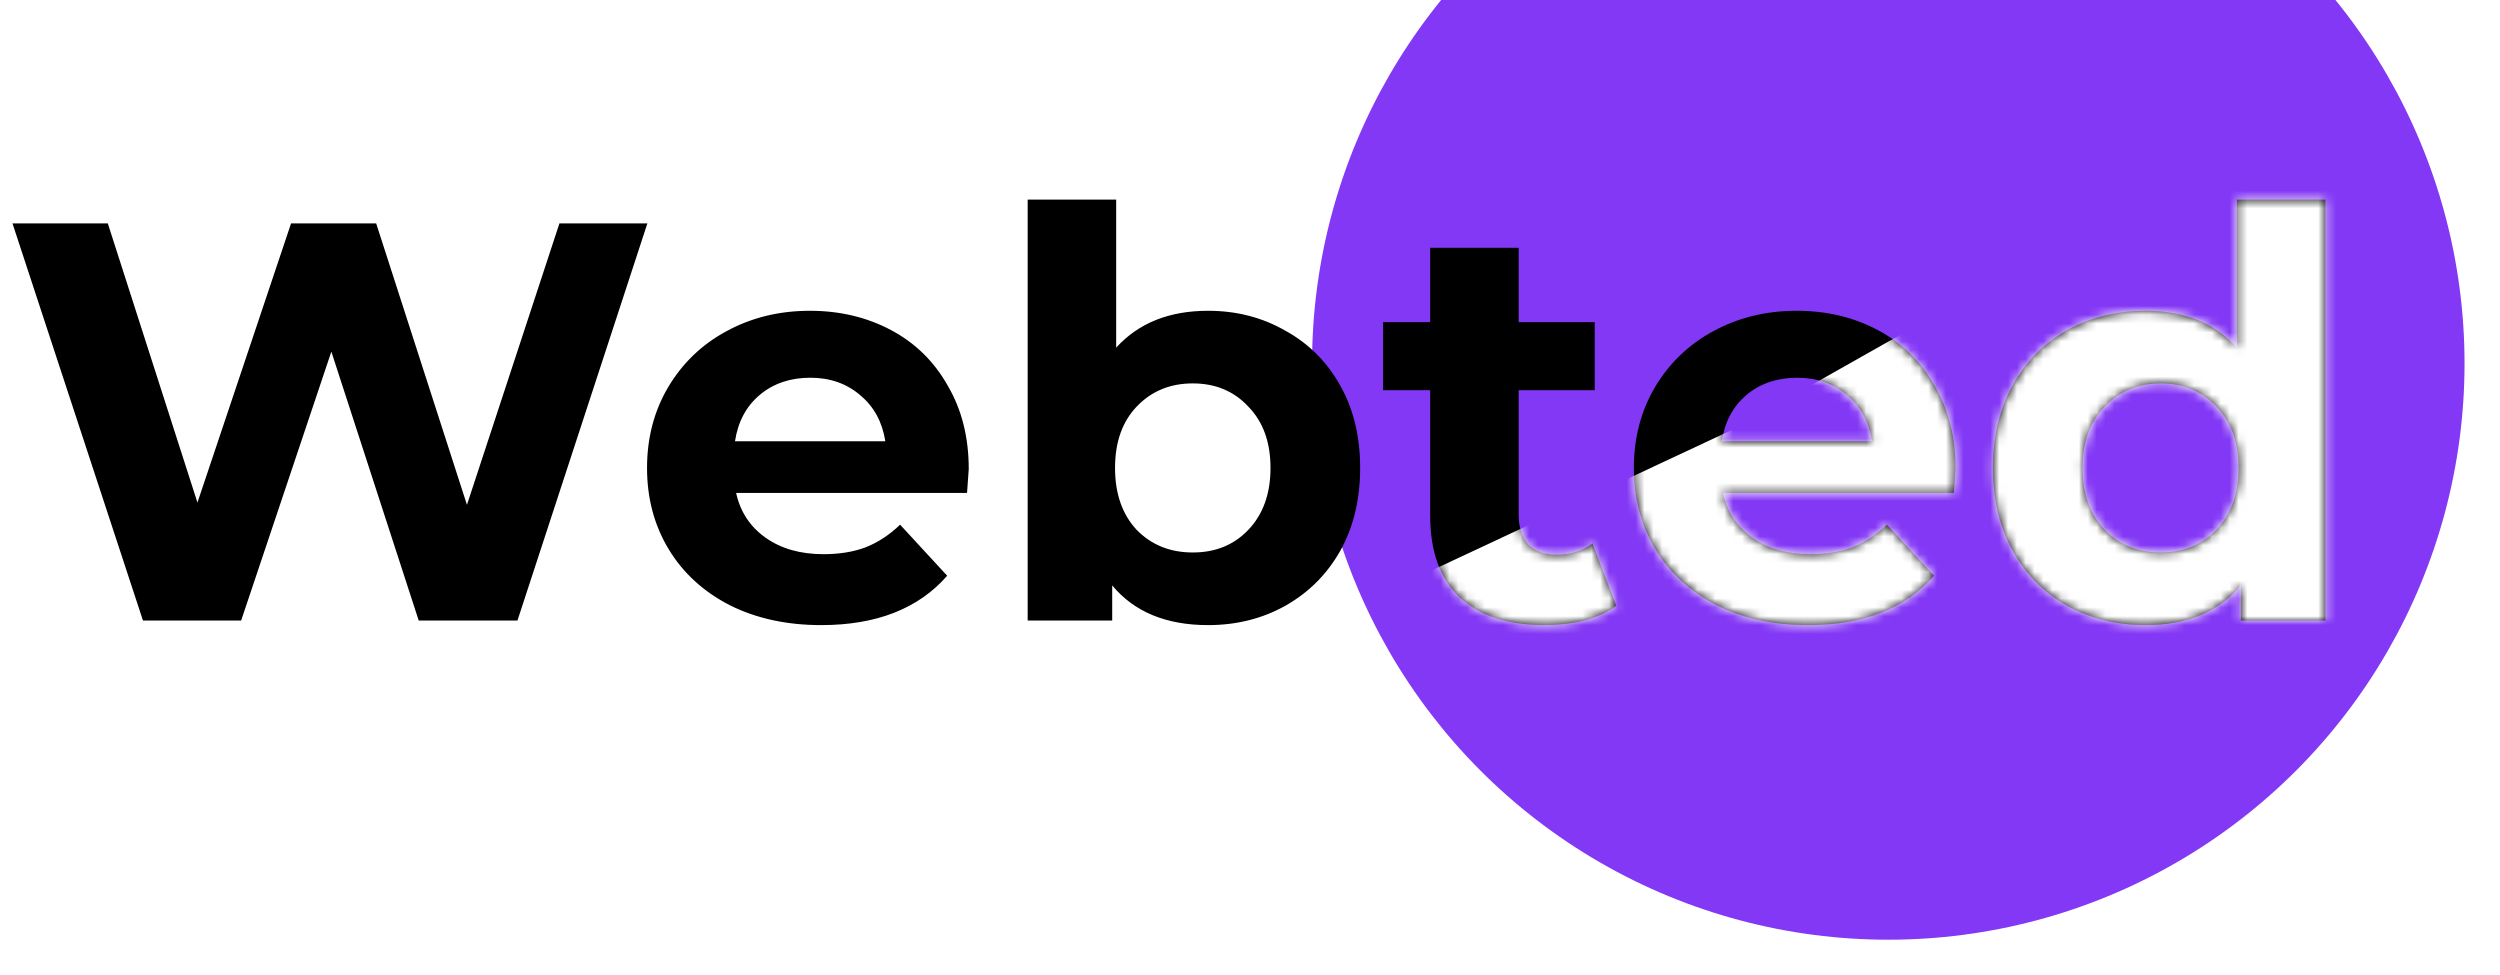 <svg width="282" height="110" viewBox="0 0 282 110" fill="none" xmlns="http://www.w3.org/2000/svg">
<g filter="url(#filter0_d)">
<circle cx="213" cy="37" r="65" fill="#8338F5"/>
</g>
<path d="M73.024 25.2L58.368 70H47.232L37.376 39.664L27.2 70H16.128L1.408 25.2H12.16L22.272 56.688L32.832 25.2H42.432L52.672 56.944L63.104 25.2H73.024ZM109.274 52.912C109.274 53.04 109.21 53.936 109.082 55.6H83.034C83.503 57.733 84.612 59.419 86.362 60.656C88.111 61.893 90.287 62.512 92.889 62.512C94.681 62.512 96.26 62.256 97.626 61.744C99.034 61.189 100.335 60.336 101.53 59.184L106.842 64.944C103.599 68.656 98.863 70.512 92.633 70.512C88.751 70.512 85.316 69.765 82.329 68.272C79.343 66.736 77.039 64.624 75.418 61.936C73.796 59.248 72.986 56.197 72.986 52.784C72.986 49.413 73.775 46.384 75.353 43.696C76.975 40.965 79.172 38.853 81.945 37.36C84.761 35.824 87.897 35.056 91.353 35.056C94.724 35.056 97.775 35.781 100.506 37.232C103.236 38.683 105.37 40.773 106.906 43.504C108.484 46.192 109.274 49.328 109.274 52.912ZM91.418 42.608C89.156 42.608 87.257 43.248 85.722 44.528C84.186 45.808 83.247 47.557 82.906 49.776H99.865C99.524 47.6 98.585 45.872 97.049 44.592C95.513 43.269 93.636 42.608 91.418 42.608ZM136.273 35.056C139.473 35.056 142.374 35.803 144.977 37.296C147.622 38.747 149.691 40.816 151.185 43.504C152.678 46.149 153.425 49.243 153.425 52.784C153.425 56.325 152.678 59.44 151.185 62.128C149.691 64.773 147.622 66.843 144.977 68.336C142.374 69.787 139.473 70.512 136.273 70.512C131.537 70.512 127.931 69.019 125.457 66.032V70H115.921V22.512H125.905V39.216C128.422 36.443 131.878 35.056 136.273 35.056ZM134.545 62.32C137.105 62.32 139.195 61.467 140.817 59.76C142.481 58.011 143.312 55.685 143.312 52.784C143.312 49.883 142.481 47.579 140.817 45.872C139.195 44.123 137.105 43.248 134.545 43.248C131.985 43.248 129.873 44.123 128.208 45.872C126.587 47.579 125.777 49.883 125.777 52.784C125.777 55.685 126.587 58.011 128.208 59.76C129.873 61.467 131.985 62.32 134.545 62.32ZM182.316 68.336C181.335 69.061 180.119 69.616 178.668 70C177.26 70.341 175.767 70.512 174.188 70.512C170.092 70.512 166.913 69.467 164.652 67.376C162.433 65.285 161.324 62.213 161.324 58.16V44.016H156.012V36.336H161.324V27.952H171.308V36.336H179.884V44.016H171.308V58.032C171.308 59.483 171.671 60.613 172.396 61.424C173.164 62.192 174.231 62.576 175.596 62.576C177.175 62.576 178.519 62.149 179.628 61.296L182.316 68.336ZM220.586 52.912C220.586 53.04 220.522 53.936 220.394 55.6H194.346C194.815 57.733 195.925 59.419 197.674 60.656C199.423 61.893 201.599 62.512 204.202 62.512C205.994 62.512 207.573 62.256 208.938 61.744C210.346 61.189 211.647 60.336 212.842 59.184L218.154 64.944C214.911 68.656 210.175 70.512 203.946 70.512C200.063 70.512 196.629 69.765 193.642 68.272C190.655 66.736 188.351 64.624 186.73 61.936C185.109 59.248 184.298 56.197 184.298 52.784C184.298 49.413 185.087 46.384 186.666 43.696C188.287 40.965 190.485 38.853 193.258 37.36C196.074 35.824 199.21 35.056 202.666 35.056C206.037 35.056 209.087 35.781 211.818 37.232C214.549 38.683 216.682 40.773 218.218 43.504C219.797 46.192 220.586 49.328 220.586 52.912ZM202.73 42.608C200.469 42.608 198.57 43.248 197.034 44.528C195.498 45.808 194.559 47.557 194.218 49.776H211.178C210.837 47.6 209.898 45.872 208.362 44.592C206.826 43.269 204.949 42.608 202.73 42.608ZM262.305 22.512V70H252.769V66.032C250.294 69.019 246.71 70.512 242.017 70.512C238.774 70.512 235.83 69.787 233.185 68.336C230.582 66.885 228.534 64.816 227.041 62.128C225.548 59.44 224.801 56.325 224.801 52.784C224.801 49.243 225.548 46.128 227.041 43.44C228.534 40.752 230.582 38.683 233.185 37.232C235.83 35.781 238.774 35.056 242.017 35.056C246.412 35.056 249.846 36.443 252.321 39.216V22.512H262.305ZM243.745 62.32C246.262 62.32 248.353 61.467 250.017 59.76C251.681 58.011 252.513 55.685 252.513 52.784C252.513 49.883 251.681 47.579 250.017 45.872C248.353 44.123 246.262 43.248 243.745 43.248C241.185 43.248 239.073 44.123 237.409 45.872C235.745 47.579 234.913 49.883 234.913 52.784C234.913 55.685 235.745 58.011 237.409 59.76C239.073 61.467 241.185 62.32 243.745 62.32Z" fill="black"/>
<mask id="mask0" mask-type="alpha" maskUnits="userSpaceOnUse" x="1" y="22" width="262" height="49">
<path d="M73.024 25.2L58.368 70H47.232L37.376 39.664L27.2 70H16.128L1.408 25.2H12.16L22.272 56.688L32.832 25.2H42.432L52.672 56.944L63.104 25.2H73.024ZM109.274 52.912C109.274 53.04 109.21 53.936 109.082 55.6H83.034C83.503 57.733 84.612 59.419 86.362 60.656C88.111 61.893 90.287 62.512 92.889 62.512C94.681 62.512 96.26 62.256 97.626 61.744C99.034 61.189 100.335 60.336 101.53 59.184L106.842 64.944C103.599 68.656 98.863 70.512 92.633 70.512C88.751 70.512 85.316 69.765 82.329 68.272C79.343 66.736 77.039 64.624 75.418 61.936C73.796 59.248 72.986 56.197 72.986 52.784C72.986 49.413 73.775 46.384 75.353 43.696C76.975 40.965 79.172 38.853 81.945 37.36C84.761 35.824 87.897 35.056 91.353 35.056C94.724 35.056 97.775 35.781 100.506 37.232C103.236 38.683 105.37 40.773 106.906 43.504C108.484 46.192 109.274 49.328 109.274 52.912ZM91.418 42.608C89.156 42.608 87.257 43.248 85.722 44.528C84.186 45.808 83.247 47.557 82.906 49.776H99.865C99.524 47.6 98.585 45.872 97.049 44.592C95.513 43.269 93.636 42.608 91.418 42.608ZM136.273 35.056C139.473 35.056 142.374 35.803 144.977 37.296C147.622 38.747 149.691 40.816 151.185 43.504C152.678 46.149 153.425 49.243 153.425 52.784C153.425 56.325 152.678 59.44 151.185 62.128C149.691 64.773 147.622 66.843 144.977 68.336C142.374 69.787 139.473 70.512 136.273 70.512C131.537 70.512 127.931 69.019 125.457 66.032V70H115.921V22.512H125.905V39.216C128.422 36.443 131.878 35.056 136.273 35.056ZM134.545 62.32C137.105 62.32 139.195 61.467 140.817 59.76C142.481 58.011 143.312 55.685 143.312 52.784C143.312 49.883 142.481 47.579 140.817 45.872C139.195 44.123 137.105 43.248 134.545 43.248C131.985 43.248 129.873 44.123 128.208 45.872C126.587 47.579 125.777 49.883 125.777 52.784C125.777 55.685 126.587 58.011 128.208 59.76C129.873 61.467 131.985 62.32 134.545 62.32ZM182.316 68.336C181.335 69.061 180.119 69.616 178.668 70C177.26 70.341 175.767 70.512 174.188 70.512C170.092 70.512 166.913 69.467 164.652 67.376C162.433 65.285 161.324 62.213 161.324 58.16V44.016H156.012V36.336H161.324V27.952H171.308V36.336H179.884V44.016H171.308V58.032C171.308 59.483 171.671 60.613 172.396 61.424C173.164 62.192 174.231 62.576 175.596 62.576C177.175 62.576 178.519 62.149 179.628 61.296L182.316 68.336ZM220.586 52.912C220.586 53.04 220.522 53.936 220.394 55.6H194.346C194.815 57.733 195.925 59.419 197.674 60.656C199.423 61.893 201.599 62.512 204.202 62.512C205.994 62.512 207.573 62.256 208.938 61.744C210.346 61.189 211.647 60.336 212.842 59.184L218.154 64.944C214.911 68.656 210.175 70.512 203.946 70.512C200.063 70.512 196.629 69.765 193.642 68.272C190.655 66.736 188.351 64.624 186.73 61.936C185.109 59.248 184.298 56.197 184.298 52.784C184.298 49.413 185.087 46.384 186.666 43.696C188.287 40.965 190.485 38.853 193.258 37.36C196.074 35.824 199.21 35.056 202.666 35.056C206.037 35.056 209.087 35.781 211.818 37.232C214.549 38.683 216.682 40.773 218.218 43.504C219.797 46.192 220.586 49.328 220.586 52.912ZM202.73 42.608C200.469 42.608 198.57 43.248 197.034 44.528C195.498 45.808 194.559 47.557 194.218 49.776H211.178C210.837 47.6 209.898 45.872 208.362 44.592C206.826 43.269 204.949 42.608 202.73 42.608ZM262.305 22.512V70H252.769V66.032C250.294 69.019 246.71 70.512 242.017 70.512C238.774 70.512 235.83 69.787 233.185 68.336C230.582 66.885 228.534 64.816 227.041 62.128C225.548 59.44 224.801 56.325 224.801 52.784C224.801 49.243 225.548 46.128 227.041 43.44C228.534 40.752 230.582 38.683 233.185 37.232C235.83 35.781 238.774 35.056 242.017 35.056C246.412 35.056 249.846 36.443 252.321 39.216V22.512H262.305ZM243.745 62.32C246.262 62.32 248.353 61.467 250.017 59.76C251.681 58.011 252.513 55.685 252.513 52.784C252.513 49.883 251.681 47.579 250.017 45.872C248.353 44.123 246.262 43.248 243.745 43.248C241.185 43.248 239.073 44.123 237.409 45.872C235.745 47.579 234.913 49.883 234.913 52.784C234.913 55.685 235.745 58.011 237.409 59.76C239.073 61.467 241.185 62.32 243.745 62.32Z" fill="black"/>
</mask>
<g mask="url(#mask0)">
<path d="M267 8L195.441 48.459L143 73H267V41.827V8Z" fill="white"/>
</g>
<defs>
<filter id="filter0_d" x="144" y="-28" width="138" height="138" filterUnits="userSpaceOnUse" color-interpolation-filters="sRGB">
<feFlood flood-opacity="0" result="BackgroundImageFix"/>
<feColorMatrix in="SourceAlpha" type="matrix" values="0 0 0 0 0 0 0 0 0 0 0 0 0 0 0 0 0 0 127 0"/>
<feOffset dy="4"/>
<feGaussianBlur stdDeviation="2"/>
<feColorMatrix type="matrix" values="0 0 0 0 0 0 0 0 0 0 0 0 0 0 0 0 0 0 0.25 0"/>
<feBlend mode="normal" in2="BackgroundImageFix" result="effect1_dropShadow"/>
<feBlend mode="normal" in="SourceGraphic" in2="effect1_dropShadow" result="shape"/>
</filter>
</defs>
</svg>

